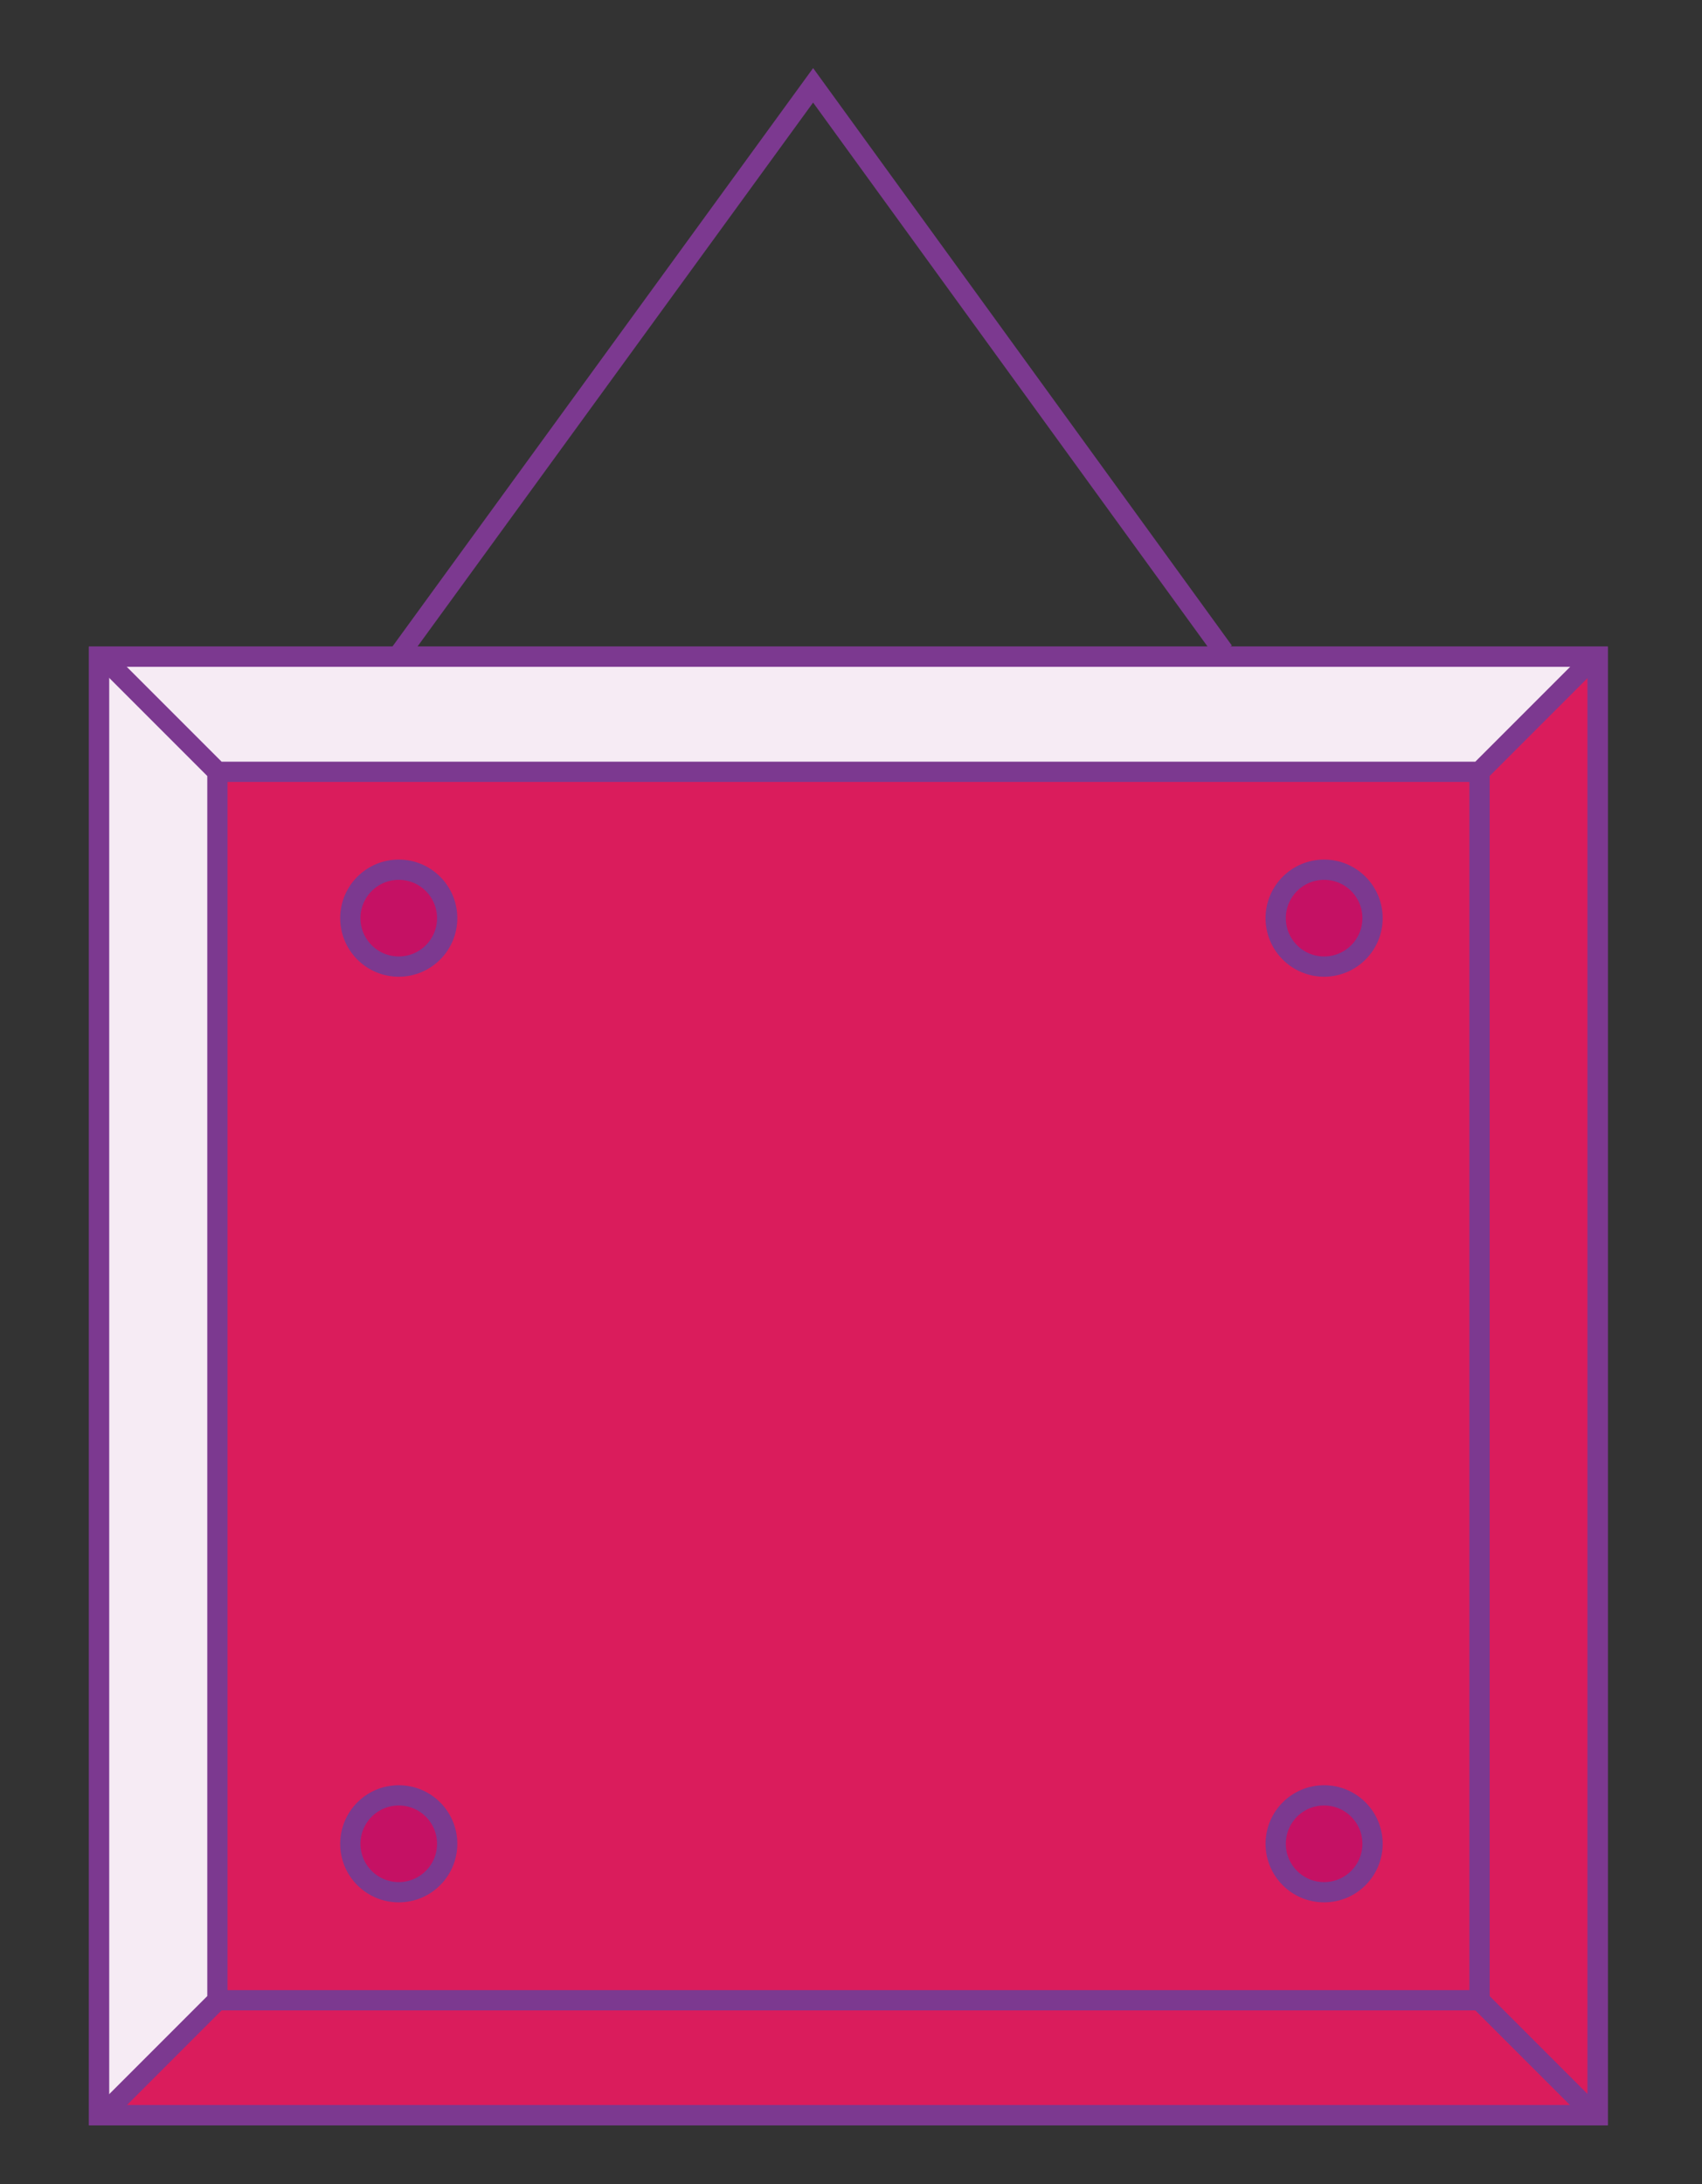 <svg xmlns="http://www.w3.org/2000/svg" width="84" height="107.77" viewBox="0 0 84 107.77"><rect x="0" y="0" width="84" height="107.77" fill="#333333" stroke="none"/><g data-name="ILLO 2"><path fill="#da1c5c" stroke="#7c3990" stroke-miterlimit="10" d="M4.89 32.4h73.96v71.96H4.89z"/><path fill="#f6ebf4" d="M10.73 98.69l-5.76 5.68V32.32h73.89l-5.84 5.76H10.73v60.61z"/><path fill="#da1c5c" stroke="#7c3990" stroke-miterlimit="10" d="M10.73 38.08h62.29v60.61H10.73zm0 0l-5.76-5.76m68.05 5.76l5.76-5.76m-5.76 66.37l5.76 5.76m-68.05-5.76l-5.76 5.76"/><path fill="none" stroke="#7c3990" stroke-miterlimit="10" d="M4.89 32.4h73.96v71.96H4.89z"/><circle cx="19.68" cy="90.97" r="2.39" fill="#c51164" stroke="#7c3990" stroke-miterlimit="10"/><circle cx="65.35" cy="45.3" r="2.39" fill="#c51164" stroke="#7c3990" stroke-miterlimit="10"/><circle cx="65.35" cy="90.97" r="2.39" fill="#c51164" stroke="#7c3990" stroke-miterlimit="10"/><circle cx="19.68" cy="45.3" r="2.39" fill="#c51164" stroke="#7c3990" stroke-miterlimit="10"/><path fill="none" stroke="#7c3990" stroke-miterlimit="10" d="M19.68 32.32L40.13 4.21l20.26 27.93"/></g></svg>